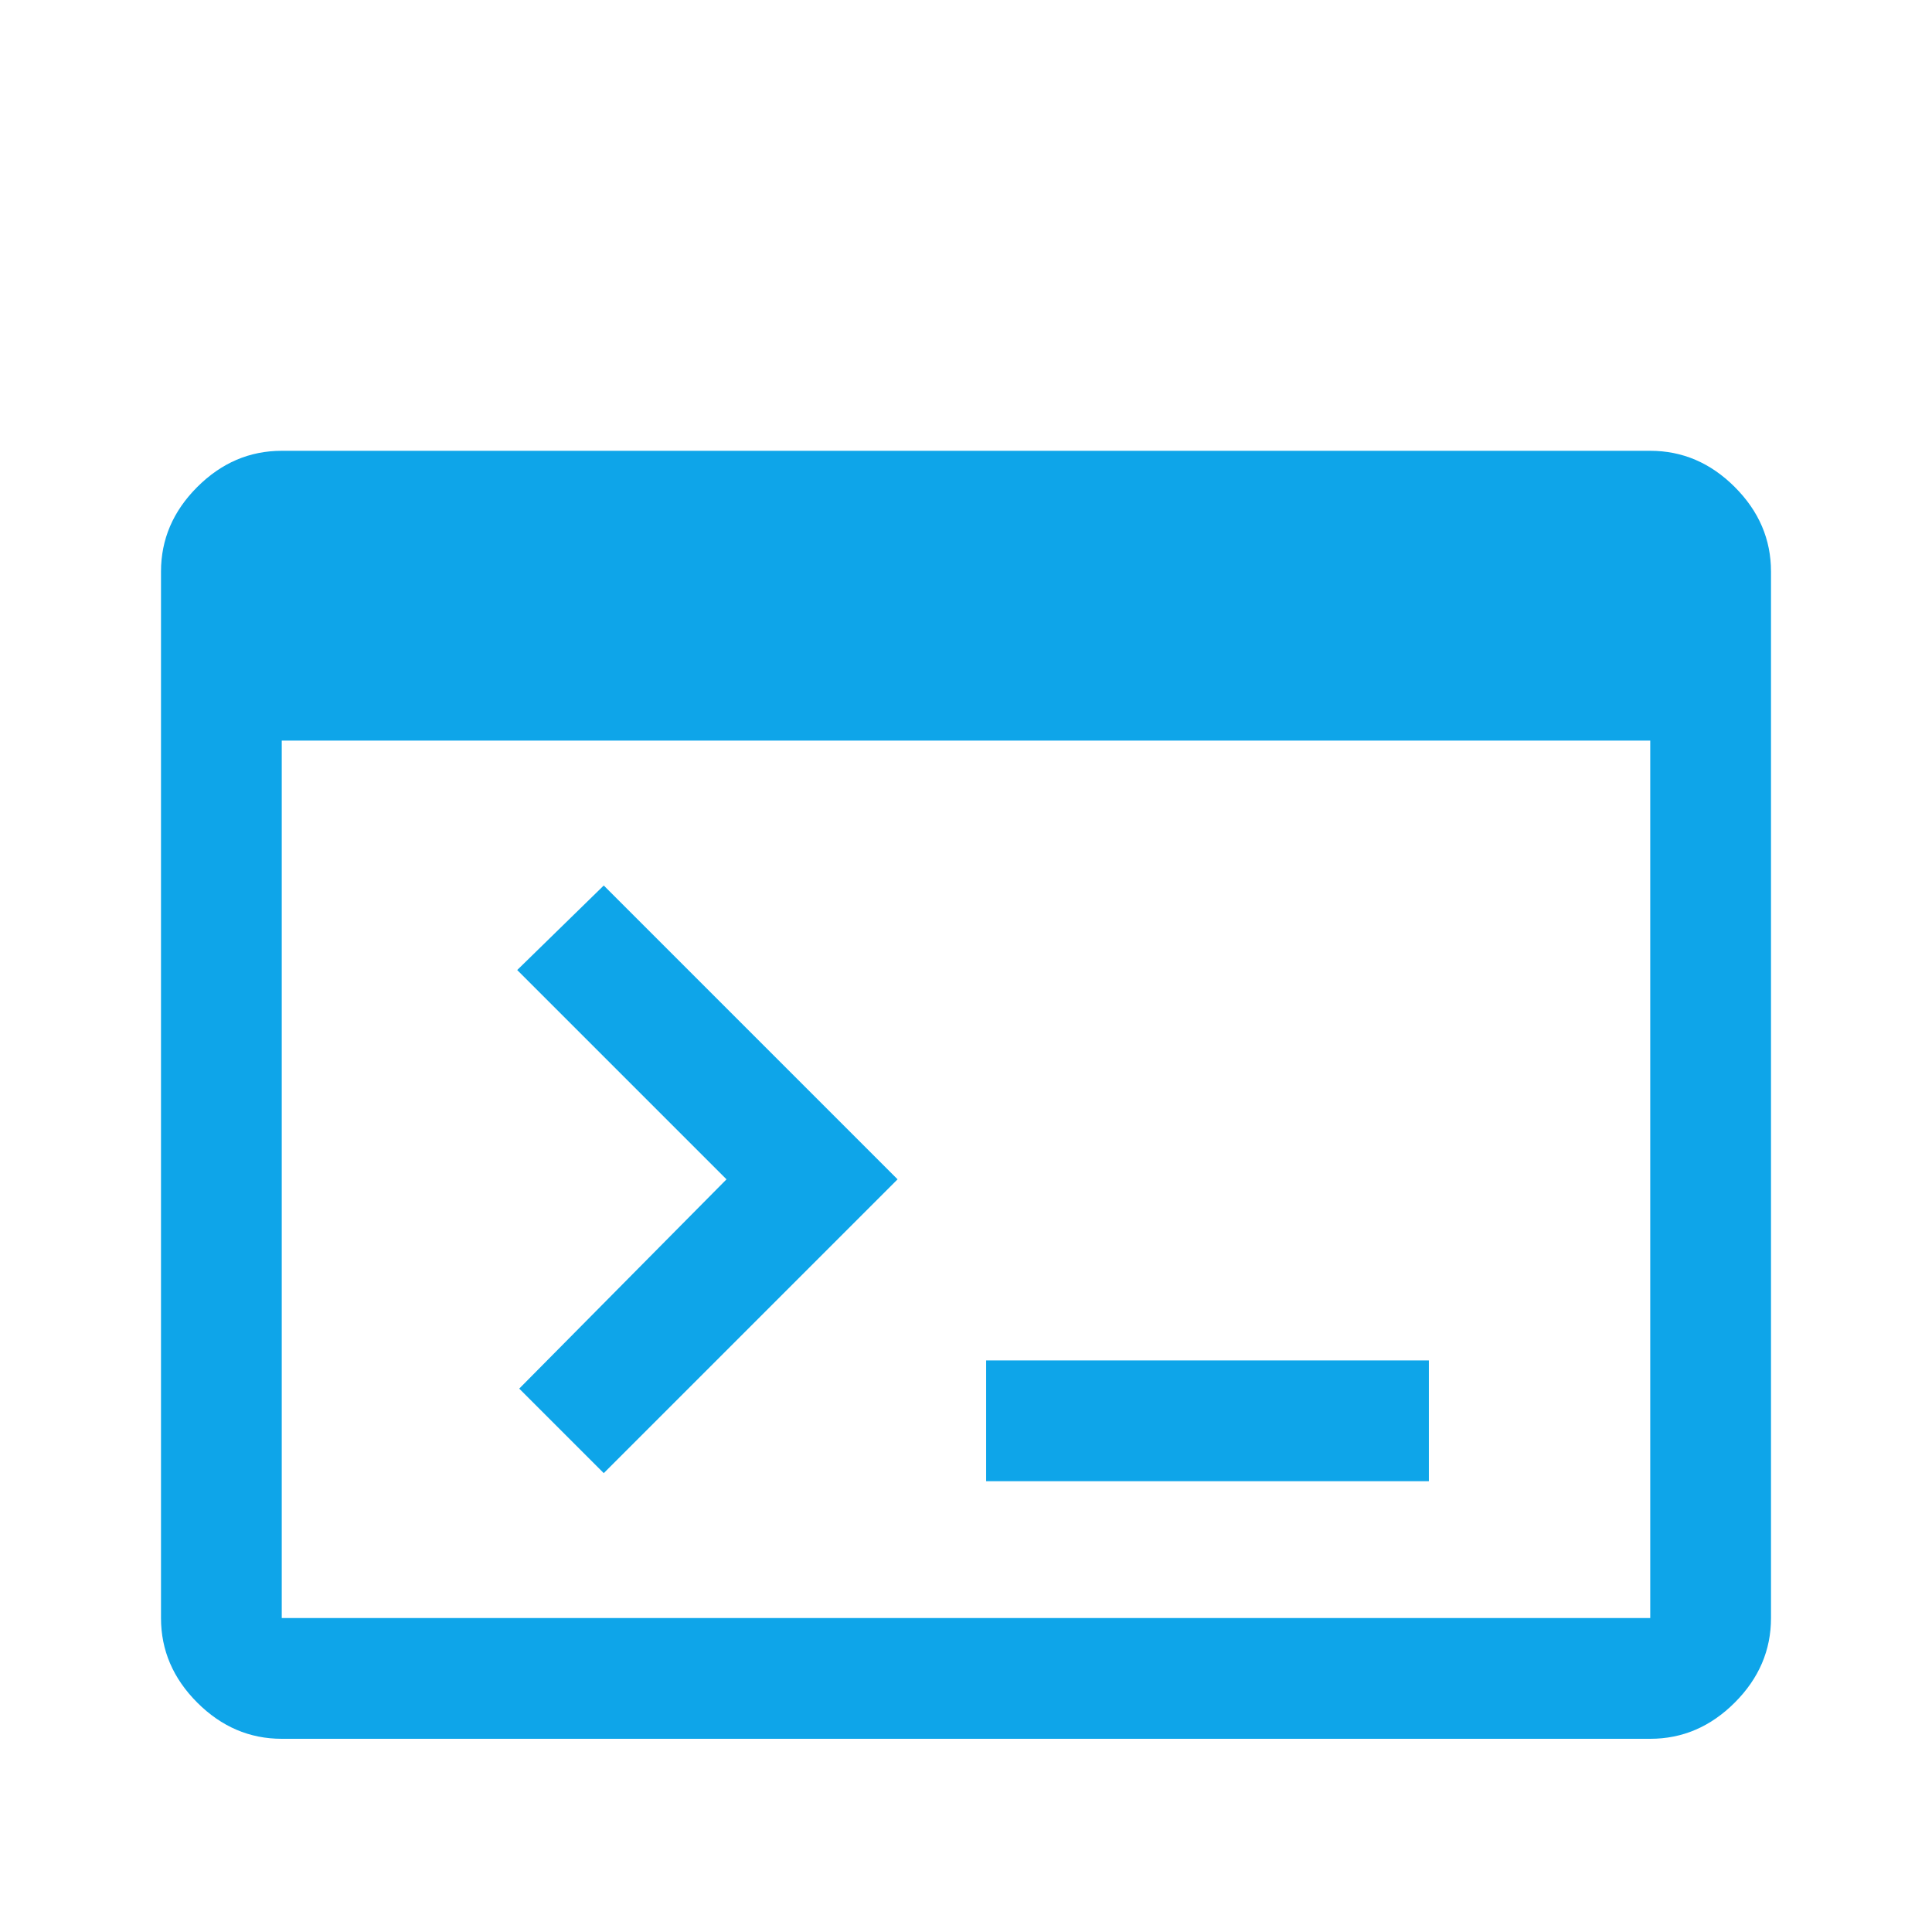 <svg xmlns="http://www.w3.org/2000/svg" height="48px" viewBox="0 -1024 960 960" width="48px" fill="#0ea5e9"><path d="M140-160q-24 0-42-18t-18-42v-520q0-24 18-42t42-18h680q24 0 42 18t18 42v520q0 24-18 42t-42 18H140Zm0-60h680v-436H140v436Zm160-72-42-42 103-104-104-104 43-42 146 146-146 146Zm190 4v-60h220v60H490Z"/></svg>